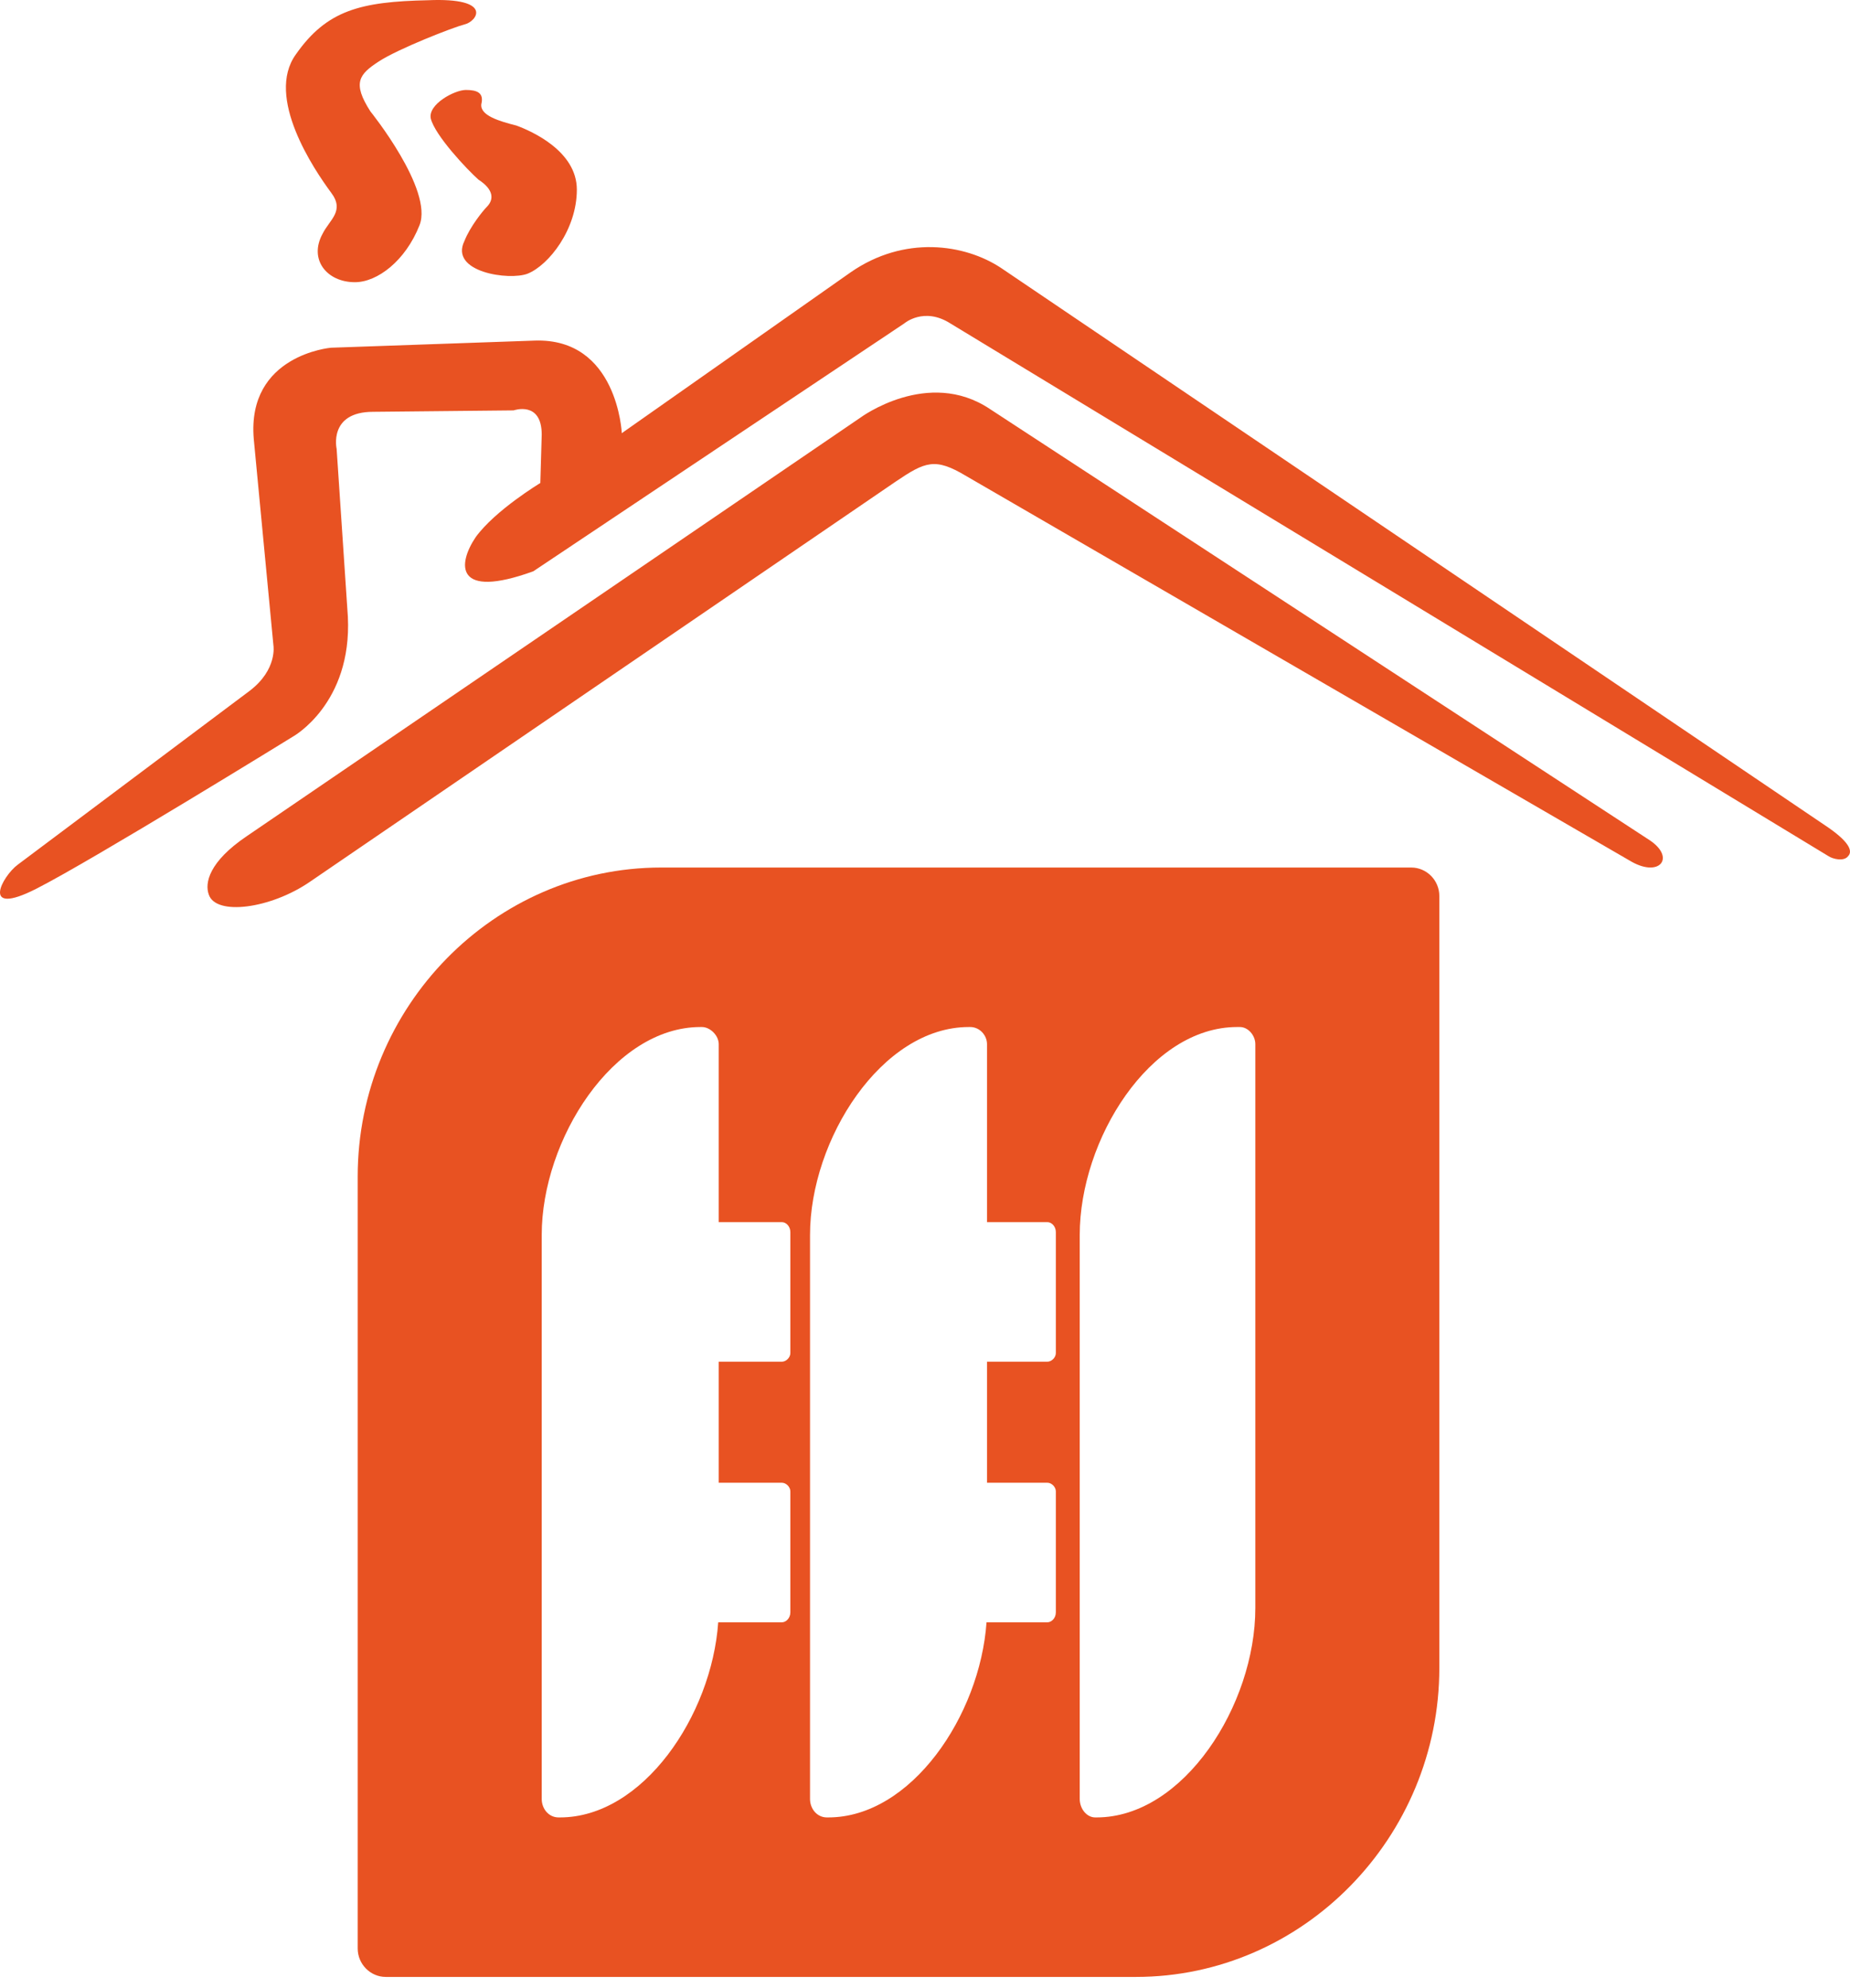 <svg width="161" height="173" viewBox="0 0 161 173" fill="none" xmlns="http://www.w3.org/2000/svg">
<path fill-rule="evenodd" clip-rule="evenodd" d="M77.951 41.904L26.973 76.724C23.55 79.079 18.783 79.698 18.171 77.839C17.805 76.848 18.171 74.989 21.472 72.759L74.895 36.328C74.895 36.328 80.763 31.991 86.142 35.584L143.599 73.13C145.8 74.618 144.455 76.352 142.01 74.989L84.064 41.408C81.374 39.797 80.519 40.169 77.951 41.904ZM46.411 49.71L78.685 28.149C78.685 28.149 80.396 26.662 82.719 28.149L159.125 74.494C159.492 74.741 160.47 74.989 160.836 74.494C161.203 74.122 161.081 73.378 159.125 72.015L87.12 23.316C83.942 21.21 78.685 20.466 74.039 23.688L54.113 37.691C54.113 37.691 53.746 29.388 46.533 29.636L28.807 30.256C28.807 30.256 21.472 30.875 22.083 38.186L23.795 56.154C23.795 56.154 24.162 58.261 21.716 60.119L1.545 75.237C0.201 76.228 -1.755 79.822 3.135 77.344C8.025 74.865 25.506 64.085 25.506 64.085C25.506 64.085 30.641 61.235 30.274 53.676L29.296 39.054C29.296 39.054 28.562 35.832 32.474 35.832L44.699 35.708C44.699 35.708 47.144 34.841 47.144 37.815L47.022 42.028C47.022 42.028 43.11 44.382 41.399 46.736C39.809 49.091 39.565 52.189 46.411 49.71ZM32.23 9.686C32.23 9.686 37.731 16.501 36.509 19.599C35.286 22.697 32.841 24.555 30.885 24.555C28.44 24.555 26.851 22.573 28.073 20.342C28.685 19.103 30.029 18.36 28.807 16.749C27.34 14.766 23.061 8.447 25.751 4.729C28.44 0.888 31.374 0.144 37.242 0.02C42.988 -0.228 41.521 1.879 40.421 2.127C39.443 2.375 34.675 4.233 32.964 5.349C31.252 6.464 30.641 7.207 32.23 9.686ZM41.643 15.634C42.988 16.501 42.988 17.368 42.377 17.988C42.01 18.36 40.91 19.723 40.421 20.962C39.076 23.688 44.333 24.432 45.922 23.812C47.756 23.069 50.201 19.971 50.201 16.501C50.201 13.155 46.289 11.421 44.944 10.925C43.477 10.553 41.765 10.057 41.888 9.066C42.132 8.075 41.521 7.827 40.543 7.827C39.565 7.827 37.242 9.066 37.487 10.305C37.853 11.792 40.665 14.766 41.643 15.634Z" fill="#E85222"/>
<path fill-rule="evenodd" clip-rule="evenodd" d="M57.535 75.485H122.816C124.161 75.485 125.261 76.6 125.261 77.963V145.125C125.261 159.871 113.403 172.015 98.856 172.015H33.574C32.23 172.015 31.129 170.9 31.129 169.537V102.374C31.129 87.629 42.988 75.485 57.535 75.485ZM60.959 89.363H61.081C61.814 89.363 62.548 90.107 62.548 90.85V106.34H68.049C68.415 106.34 68.782 106.711 68.782 107.207V117.74C68.782 118.112 68.415 118.483 68.049 118.483H62.548V129.016H68.049C68.415 129.016 68.782 129.388 68.782 129.76V140.293C68.782 140.788 68.415 141.16 68.049 141.16H62.504C61.938 149.277 55.944 158.136 48.734 158.136H48.611C47.756 158.136 47.144 157.393 47.144 156.526V107.455C47.144 99.153 53.379 89.363 60.959 89.363ZM84.308 89.363H84.43C85.286 89.363 85.897 90.107 85.897 90.85V106.34H91.154C91.52 106.34 91.887 106.711 91.887 107.207V117.74C91.887 118.112 91.52 118.483 91.154 118.483H85.897V129.016H91.154C91.52 129.016 91.887 129.388 91.887 129.76V140.293C91.887 140.788 91.52 141.16 91.154 141.16H85.854C85.287 149.277 79.294 158.136 72.083 158.136H71.961C71.105 158.136 70.494 157.393 70.494 156.526V107.455C70.494 99.153 76.729 89.363 84.308 89.363ZM107.658 89.363H107.902C108.636 89.363 109.247 90.107 109.247 90.85V139.921C109.247 148.347 103.012 158.136 95.433 158.136H95.311C94.577 158.136 93.966 157.393 93.966 156.526V107.455C93.966 99.153 100.078 89.363 107.658 89.363Z" fill="#E85222"/>
</svg>
